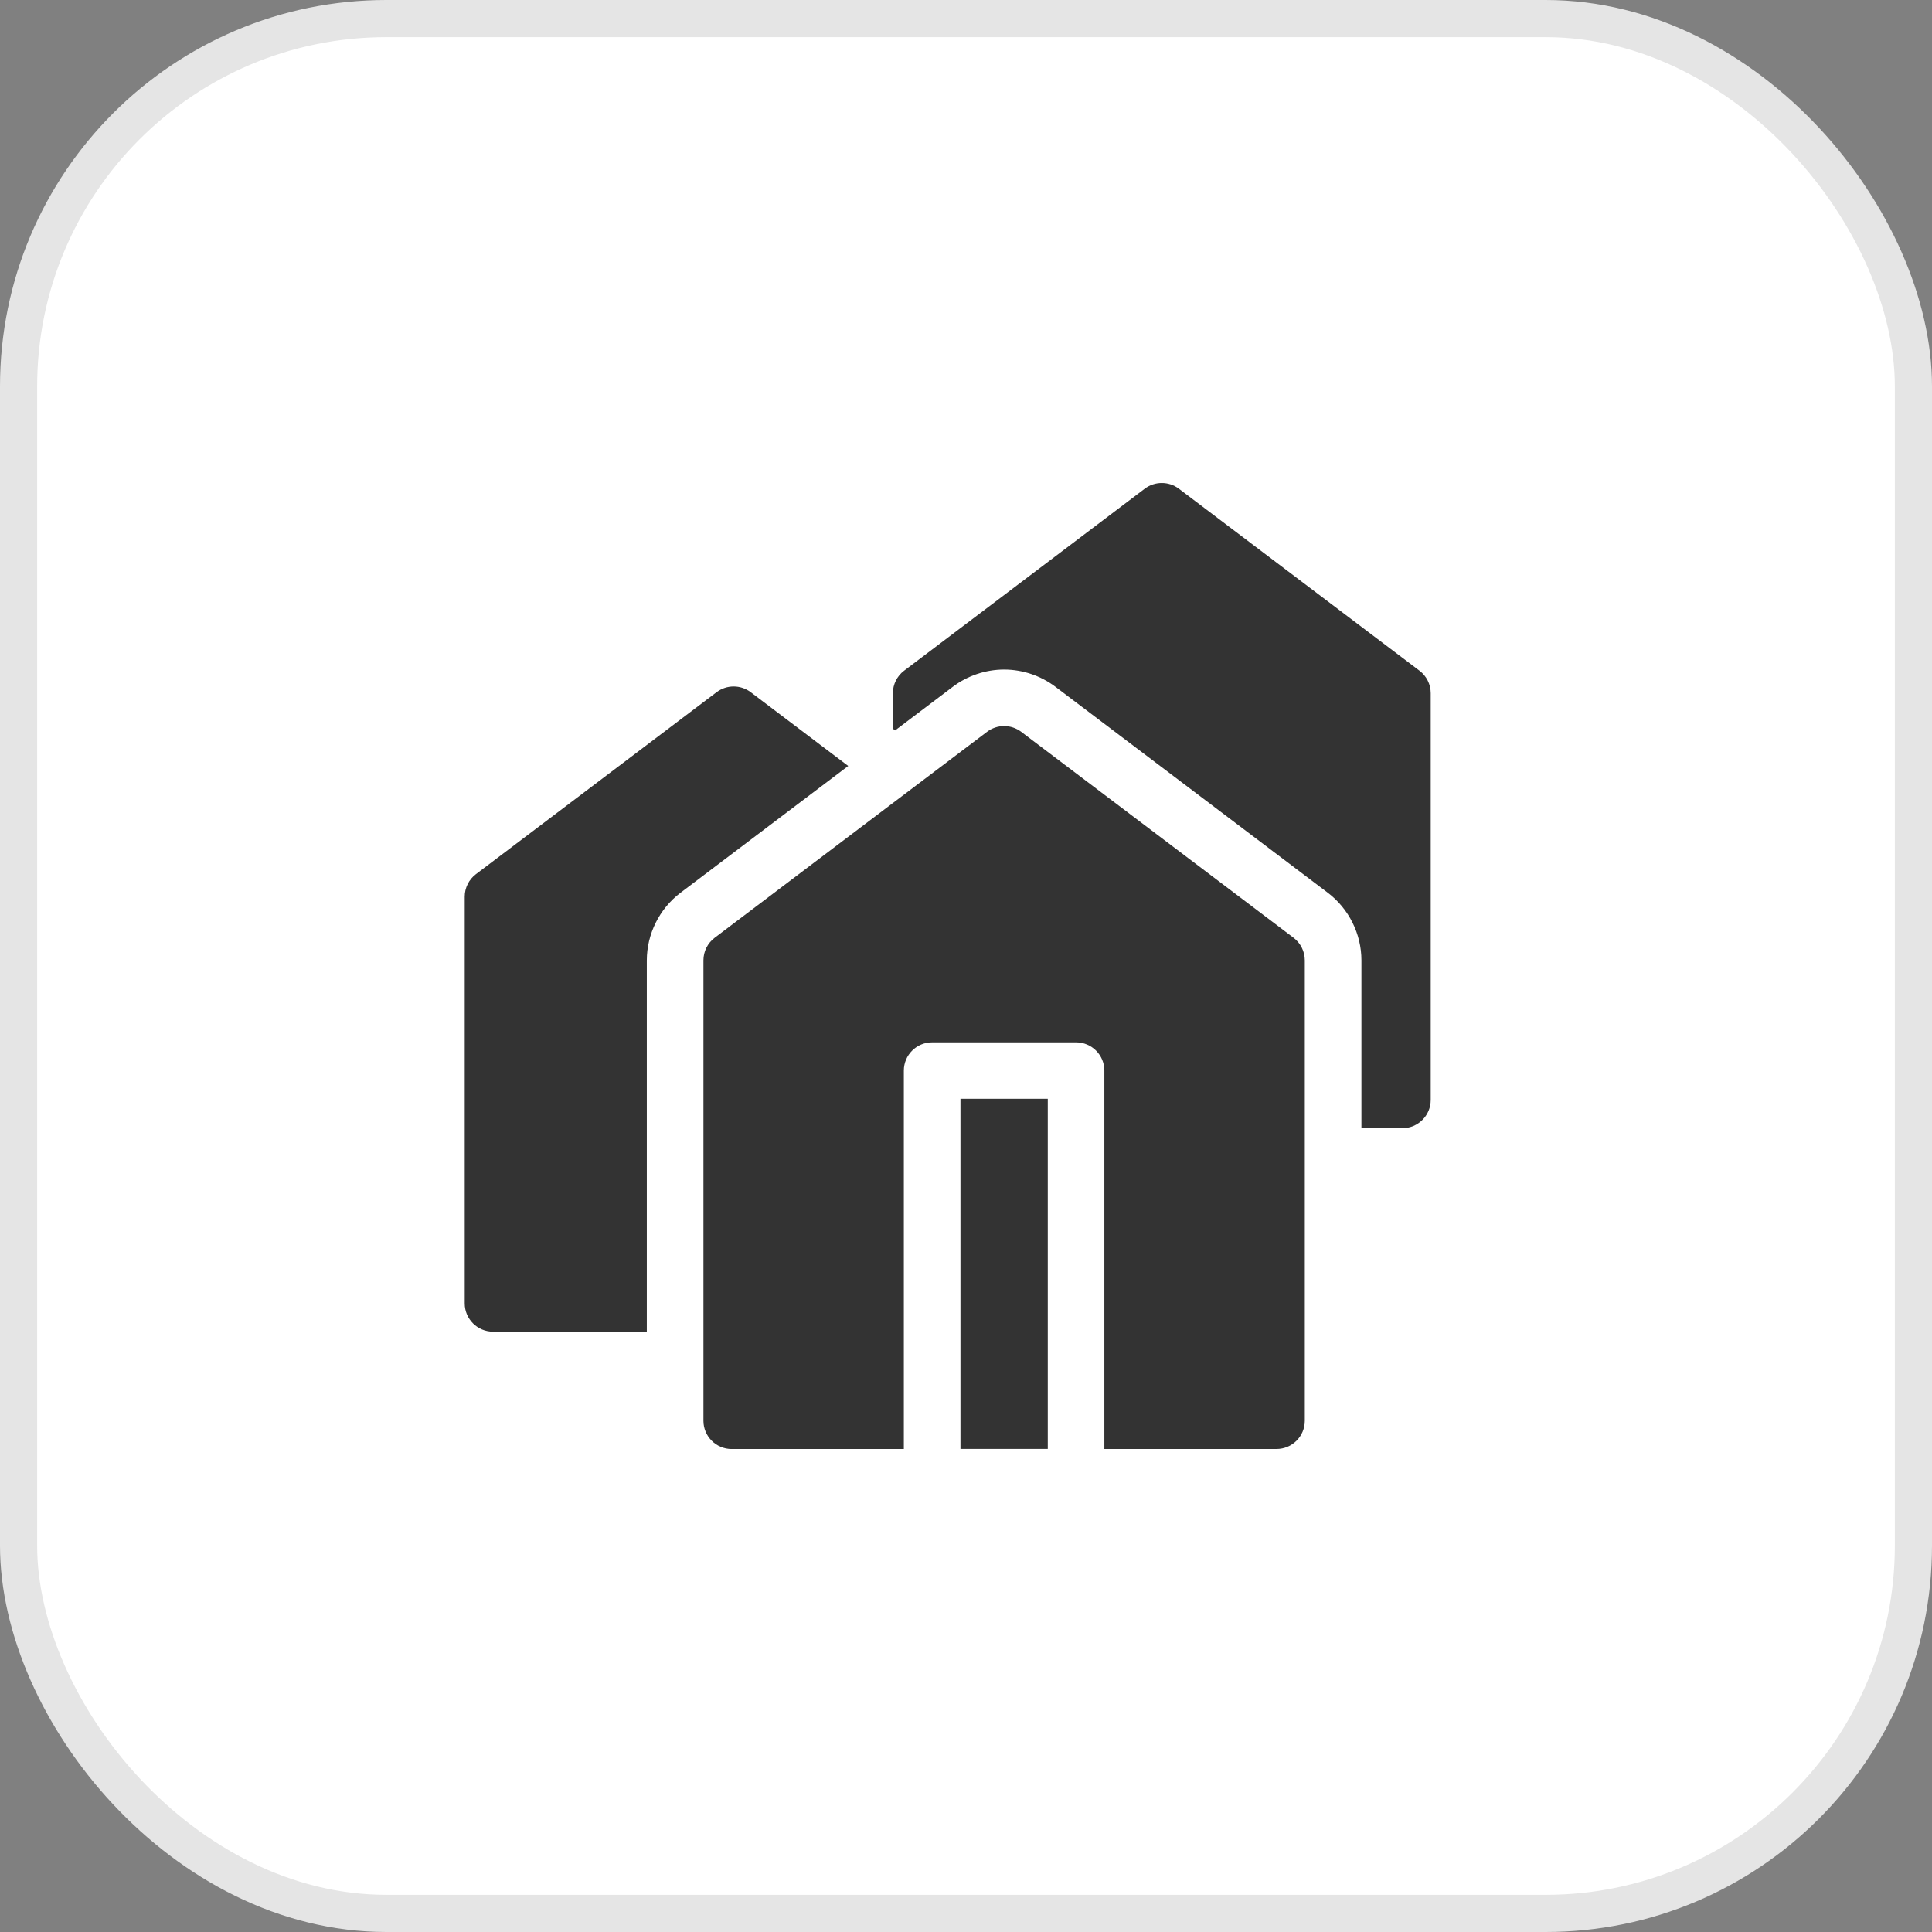 <svg width="52" height="52" viewBox="0 0 52 52" fill="none" xmlns="http://www.w3.org/2000/svg">
<rect x="0" y="0" width="52" height="52" fill="#808080" stroke="none"/>
<rect x="0.5" y="0.5" width="51" height="51" rx="9.9" fill="white"/>
<rect x="0.5" y="0.5" width="51" height="51" rx="9.9" stroke="#E5E5E5"/>
<g clip-path="url(#clip0_806_34125)">
<path d="M25.851 29.574H28.201V38.998H25.851V29.574Z" fill="#333333"/>
<path d="M17.409 25.849C17.409 25.139 17.748 24.459 18.315 24.03L22.83 20.616L20.206 18.631C19.934 18.425 19.558 18.425 19.286 18.631L12.81 23.528C12.62 23.672 12.508 23.896 12.508 24.135V35.081C12.508 35.501 12.849 35.842 13.27 35.842H17.409V25.849Z" fill="#333333"/>
<path d="M38.206 18.052L31.73 13.154C31.458 12.949 31.082 12.949 30.81 13.154L24.334 18.052C24.144 18.195 24.032 18.42 24.032 18.658V19.614L24.092 19.659L25.646 18.484C26.041 18.186 26.531 18.021 27.026 18.021C27.521 18.021 28.011 18.186 28.406 18.484L35.737 24.028C36.304 24.457 36.643 25.137 36.643 25.847V30.365H37.746C38.167 30.365 38.508 30.025 38.508 29.605V18.658C38.508 18.42 38.396 18.195 38.206 18.052Z" fill="#333333"/>
<path d="M34.817 25.241L27.486 19.697C27.214 19.491 26.838 19.491 26.566 19.697L19.235 25.241C19.044 25.385 18.933 25.61 18.933 25.848V38.24C18.933 38.66 19.274 39.001 19.694 39.001H24.327V28.816C24.327 28.396 24.668 28.055 25.089 28.055H28.963C29.383 28.055 29.724 28.396 29.724 28.816V39H34.357C34.778 39 35.119 38.66 35.119 38.24V25.848C35.119 25.61 35.007 25.385 34.817 25.241Z" fill="#333333"/>
</g>
<defs>
<clipPath id="clip0_806_34125">
<rect width="26" height="26" fill="white" transform="translate(12.508 13)"/>
</clipPath>
</defs>
</svg>

